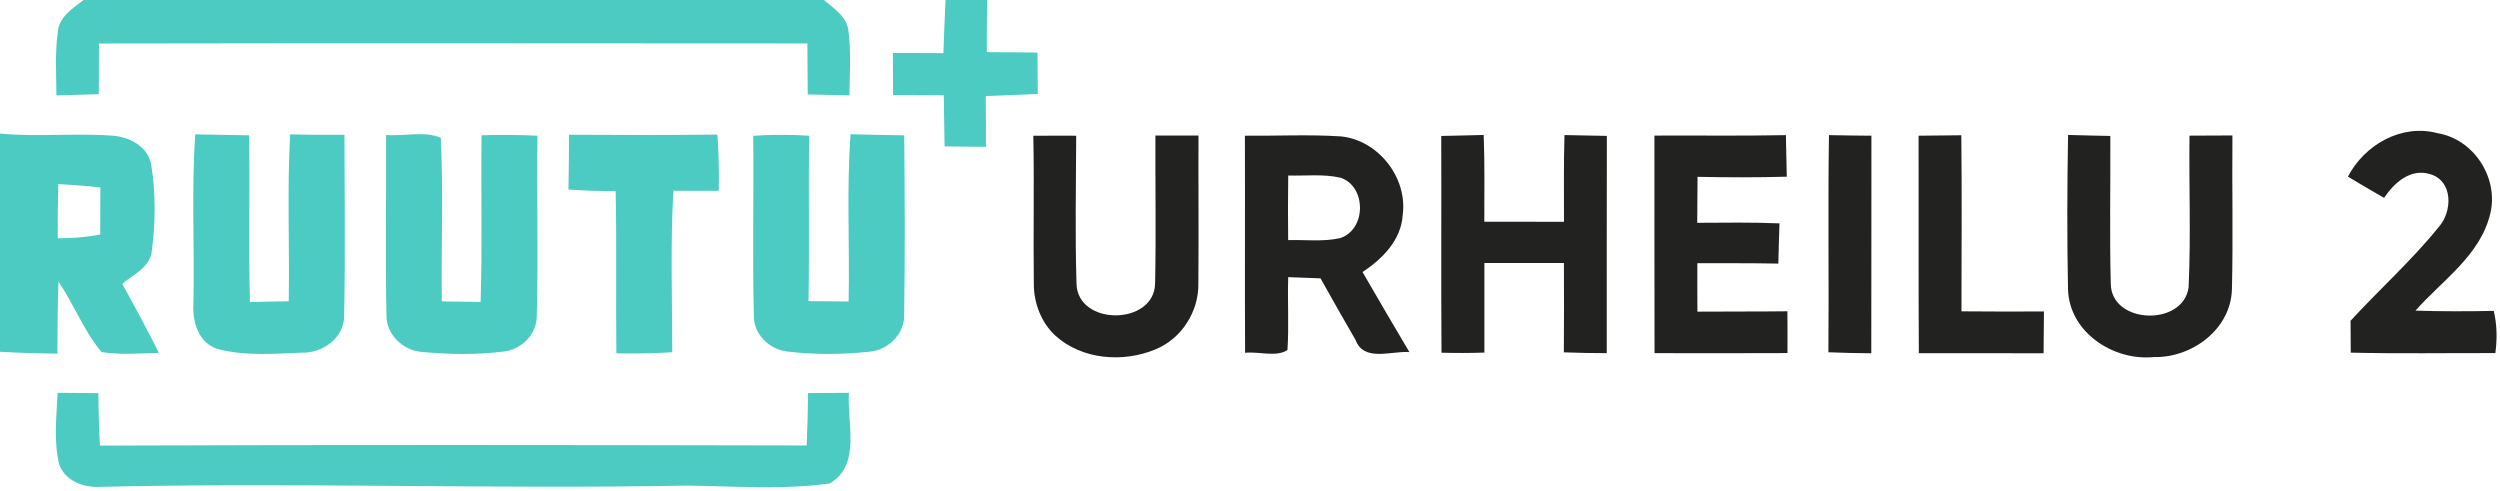 <?xml version="1.0" encoding="UTF-8" ?>
<!DOCTYPE svg PUBLIC "-//W3C//DTD SVG 1.1//EN" "http://www.w3.org/Graphics/SVG/1.1/DTD/svg11.dtd">
<svg width="397pt" height="78pt" viewBox="0 0 397 78" version="1.1" xmlns="http://www.w3.org/2000/svg">
<g id="#ffffffff">
</g>
<g id="#4bcbc2ff">
<path fill="#4bcbc2" opacity="1.00" d=" M 13.27 0.00 L 130.85 0.00 C 132.44 1.36 134.55 2.71 134.75 5.01 C 135.15 8.37 134.93 11.77 134.89 15.14 C 132.68 15.10 130.47 15.06 128.27 15.00 C 128.25 12.30 128.23 9.60 128.21 6.90 C 90.71 6.88 53.21 6.84 15.71 6.91 C 15.71 9.60 15.69 12.28 15.69 14.96 C 13.45 15.03 11.20 15.09 8.96 15.15 C 8.94 11.78 8.72 8.39 9.18 5.05 C 9.37 2.67 11.57 1.32 13.27 0.00 Z" />
<path fill="#4bcbc2" opacity="1.00" d=" M 150.15 0.00 L 156.75 0.00 C 156.71 2.76 156.70 5.52 156.70 8.28 C 159.38 8.30 162.06 8.32 164.75 8.34 C 164.77 10.54 164.79 12.74 164.80 14.93 C 162.05 15.05 159.29 15.16 156.54 15.26 C 156.57 17.94 156.57 20.63 156.56 23.32 C 154.37 23.29 152.19 23.27 150.00 23.25 C 149.96 20.54 149.91 17.83 149.87 15.13 C 147.19 15.12 144.51 15.10 141.82 15.08 C 141.81 12.86 141.80 10.64 141.79 8.42 C 144.46 8.41 147.13 8.42 149.81 8.44 C 149.91 5.63 150.02 2.81 150.15 0.00 Z" />
<path fill="#4bcbc2" opacity="1.00" d=" M 0.00 21.21 C 5.96 21.79 11.96 21.09 17.92 21.55 C 20.57 21.74 23.47 23.27 24.00 26.09 C 24.75 30.66 24.70 35.39 24.09 39.98 C 23.75 42.50 21.14 43.60 19.41 45.07 C 21.41 48.70 23.38 52.34 25.23 56.04 C 22.20 56.11 19.15 56.37 16.14 55.91 C 13.30 52.56 11.76 48.33 9.28 44.72 C 9.14 48.53 9.14 52.35 9.12 56.16 C 6.08 56.12 3.04 56.04 0.00 55.86 L 0.00 21.21 M 9.26 29.23 C 9.18 32.10 9.15 34.97 9.17 37.84 C 11.43 37.83 13.69 37.69 15.91 37.24 C 15.91 34.75 15.92 32.26 15.94 29.77 C 13.72 29.50 11.49 29.36 9.26 29.23 Z" />
<path fill="#4bcbc2" opacity="1.00" d=" M 31.01 21.33 C 33.86 21.40 36.70 21.44 39.55 21.49 C 39.72 30.31 39.45 39.14 39.69 47.96 C 41.74 47.91 43.80 47.88 45.85 47.84 C 46.00 39.01 45.58 30.17 46.08 21.34 C 48.95 21.41 51.83 21.43 54.70 21.41 C 54.71 30.95 54.84 40.50 54.65 50.04 C 54.74 53.56 51.29 56.10 47.97 56.00 C 43.54 56.17 38.96 56.56 34.63 55.44 C 31.46 54.49 30.50 51.00 30.72 48.05 C 30.90 39.15 30.39 30.22 31.01 21.33 Z" />
<path fill="#4bcbc2" opacity="1.00" d=" M 61.31 21.43 C 64.14 21.67 67.43 20.76 70.00 21.88 C 70.42 30.52 70.05 39.20 70.16 47.86 C 72.22 47.88 74.27 47.91 76.32 47.95 C 76.61 39.13 76.35 30.30 76.47 21.48 C 79.43 21.38 82.39 21.41 85.35 21.55 C 85.22 31.01 85.50 40.49 85.24 49.95 C 85.36 52.96 82.91 55.48 80.00 55.82 C 75.67 56.36 71.26 56.29 66.93 55.88 C 64.01 55.64 61.34 53.12 61.37 50.10 C 61.18 40.55 61.36 30.99 61.31 21.43 Z" />
<path fill="#4bcbc2" opacity="1.00" d=" M 90.36 21.40 C 98.21 21.44 106.07 21.47 113.92 21.37 C 114.14 24.34 114.20 27.32 114.14 30.30 C 111.73 30.31 109.33 30.31 106.93 30.28 C 106.45 38.82 106.75 47.39 106.75 55.94 C 103.80 56.12 100.84 56.16 97.88 56.11 C 97.78 47.52 97.94 38.93 97.77 30.34 C 95.27 30.36 92.76 30.28 90.27 30.09 C 90.33 27.19 90.35 24.29 90.36 21.40 Z" />
<path fill="#4bcbc2" opacity="1.00" d=" M 119.61 21.56 C 122.56 21.37 125.53 21.36 128.48 21.55 C 128.38 30.31 128.54 39.06 128.39 47.82 C 130.52 47.84 132.64 47.86 134.76 47.88 C 134.95 39.03 134.42 30.16 135.07 21.32 C 137.91 21.40 140.75 21.45 143.59 21.49 C 143.68 31.02 143.72 40.56 143.58 50.10 C 143.61 53.08 140.99 55.60 138.09 55.85 C 133.72 56.31 129.28 56.34 124.92 55.81 C 122.07 55.43 119.58 52.96 119.71 49.98 C 119.47 40.51 119.72 31.03 119.61 21.56 Z" />
<path fill="#4bcbc2" opacity="1.00" d=" M 9.15 62.38 C 11.31 62.41 13.47 62.42 15.63 62.43 C 15.64 65.21 15.71 67.99 15.87 70.76 C 53.28 70.62 90.69 70.66 128.10 70.74 C 128.23 67.97 128.29 65.19 128.32 62.42 C 130.48 62.41 132.65 62.40 134.81 62.38 C 134.46 67.11 136.81 73.86 131.75 76.77 C 124.24 77.82 116.60 77.20 109.04 77.11 C 78.02 77.70 46.99 76.58 15.98 77.31 C 13.32 77.48 10.31 76.41 9.38 73.68 C 8.52 69.98 8.97 66.14 9.15 62.38 Z" />
</g>
<g id="#222220ff">
<path fill="#222220" opacity="1.00" d=" M 372.85 28.05 C 375.49 22.98 381.37 19.62 387.09 21.15 C 392.86 22.11 396.84 28.27 395.45 33.95 C 393.87 40.56 387.84 44.51 383.57 49.33 C 387.71 49.46 391.86 49.45 396.01 49.37 C 396.53 51.57 396.57 53.83 396.26 56.07 C 388.61 56.05 380.95 56.18 373.30 56.00 C 373.29 54.31 373.28 52.62 373.27 50.94 C 377.86 45.93 382.98 41.38 387.25 36.07 C 389.44 33.65 389.61 28.79 385.96 27.67 C 382.81 26.66 380.21 29.02 378.59 31.42 C 376.66 30.32 374.75 29.19 372.85 28.05 Z" />
<path fill="#222220" opacity="1.00" d=" M 164.09 21.56 C 166.36 21.54 168.63 21.54 170.90 21.55 C 170.87 29.39 170.71 37.24 170.95 45.08 C 171.15 51.83 183.40 51.70 183.43 44.94 C 183.59 37.14 183.45 29.33 183.48 21.52 C 185.76 21.52 188.04 21.53 190.32 21.52 C 190.29 29.34 190.37 37.17 190.30 44.98 C 190.39 49.47 187.62 53.82 183.44 55.50 C 178.32 57.62 171.82 57.12 167.60 53.31 C 165.34 51.22 164.16 48.12 164.17 45.06 C 164.07 37.23 164.25 29.39 164.09 21.56 Z" />
<path fill="#222220" opacity="1.00" d=" M 197.69 21.55 C 202.77 21.60 207.86 21.33 212.94 21.66 C 218.87 22.26 223.55 28.21 222.75 34.13 C 222.52 38.11 219.52 41.13 216.37 43.20 C 218.83 47.44 221.29 51.69 223.81 55.91 C 220.94 55.69 216.59 57.54 215.26 53.98 C 213.37 50.74 211.54 47.47 209.70 44.20 C 207.99 44.13 206.28 44.07 204.57 44.01 C 204.44 47.86 204.70 51.73 204.45 55.58 C 202.69 56.77 199.86 55.77 197.72 56.03 C 197.66 44.53 197.73 33.04 197.69 21.55 M 204.57 27.87 C 204.52 31.29 204.52 34.71 204.56 38.13 C 207.30 38.05 210.11 38.42 212.82 37.81 C 216.98 36.46 217.03 29.62 212.88 28.22 C 210.16 27.60 207.33 27.95 204.57 27.87 Z" />
<path fill="#222220" opacity="1.00" d=" M 228.87 21.59 C 231.11 21.54 233.36 21.50 235.61 21.43 C 235.79 26.02 235.70 30.62 235.71 35.21 C 239.93 35.22 244.14 35.22 248.36 35.22 C 248.37 30.63 248.30 26.04 248.44 21.45 C 250.68 21.50 252.92 21.54 255.17 21.58 C 255.13 33.08 255.17 44.58 255.15 56.08 C 252.88 56.08 250.61 56.04 248.34 55.95 C 248.37 51.22 248.37 46.49 248.35 41.76 C 244.14 41.76 239.93 41.76 235.72 41.76 C 235.71 46.50 235.71 51.25 235.72 55.99 C 233.45 56.07 231.18 56.07 228.91 56.01 C 228.83 44.54 228.91 33.06 228.87 21.59 Z" />
<path fill="#222220" opacity="1.00" d=" M 262.72 21.53 C 269.68 21.49 276.64 21.60 283.60 21.46 C 283.66 23.66 283.69 25.86 283.74 28.06 C 279.02 28.19 274.29 28.18 269.57 28.08 C 269.54 30.51 269.53 32.94 269.52 35.38 C 273.87 35.36 278.23 35.29 282.58 35.47 C 282.50 37.60 282.46 39.73 282.40 41.86 C 278.11 41.77 273.83 41.81 269.54 41.80 C 269.53 44.36 269.53 46.93 269.55 49.49 C 274.31 49.45 279.08 49.49 283.84 49.43 C 283.86 51.64 283.86 53.85 283.85 56.07 C 276.81 56.11 269.77 56.08 262.74 56.08 C 262.70 44.57 262.74 33.05 262.72 21.53 Z" />
<path fill="#222220" opacity="1.00" d=" M 290.35 55.94 C 290.45 44.45 290.26 32.95 290.44 21.46 C 292.68 21.51 294.93 21.53 297.18 21.55 C 297.16 33.07 297.19 44.58 297.16 56.10 C 294.89 56.08 292.61 56.04 290.35 55.94 Z" />
<path fill="#222220" opacity="1.00" d=" M 304.67 21.55 C 306.93 21.53 309.19 21.51 311.46 21.48 C 311.55 30.80 311.50 40.12 311.48 49.44 C 315.85 49.48 320.21 49.48 324.58 49.46 C 324.56 51.67 324.54 53.88 324.52 56.10 C 317.91 56.08 311.31 56.09 304.71 56.09 C 304.64 44.57 304.70 33.06 304.67 21.55 Z" />
<path fill="#222220" opacity="1.00" d=" M 328.40 45.95 C 328.24 37.78 328.26 29.60 328.41 21.43 C 330.64 21.50 332.88 21.54 335.12 21.59 C 335.16 29.40 334.99 37.21 335.19 45.02 C 335.22 51.52 346.71 51.89 347.55 45.62 C 347.92 37.61 347.60 29.56 347.69 21.54 C 349.96 21.53 352.23 21.52 354.51 21.51 C 354.43 29.65 354.63 37.79 354.43 45.92 C 354.28 52.27 348.08 56.85 342.04 56.70 C 335.62 57.35 328.60 52.78 328.40 45.95 Z" />
</g>
</svg>
